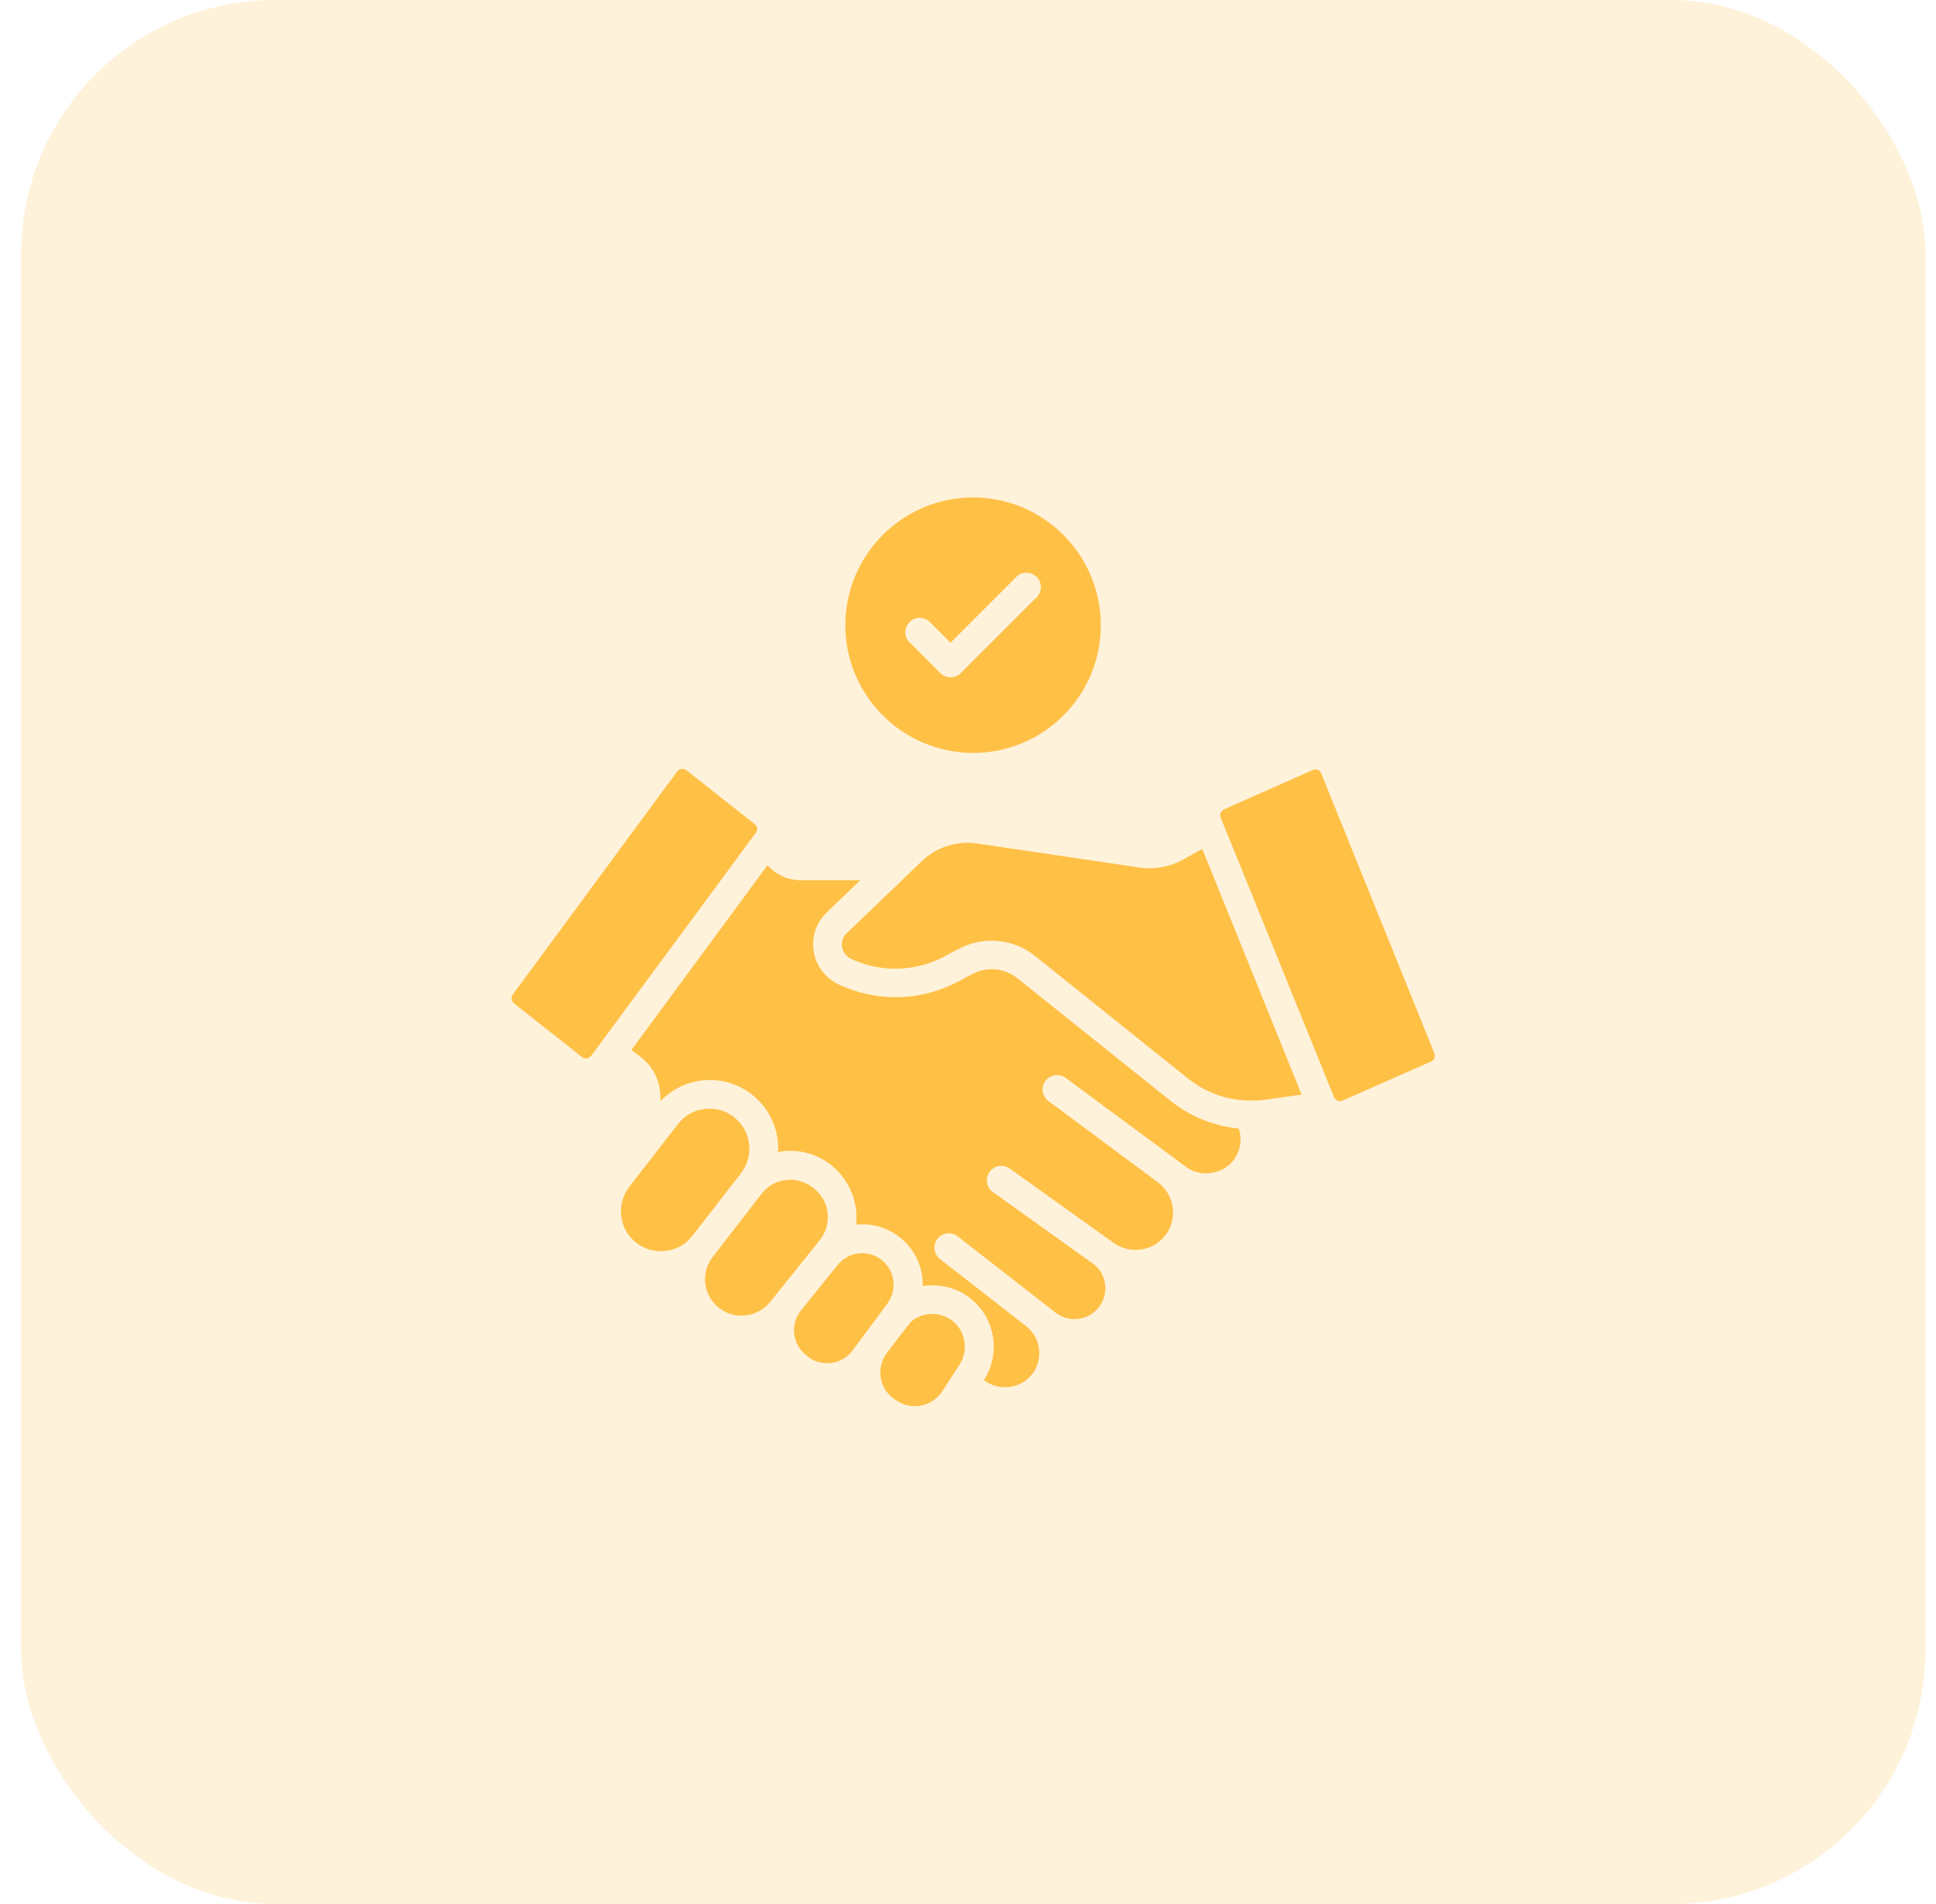 <svg width="61" height="60" viewBox="0 0 61 60" fill="none" xmlns="http://www.w3.org/2000/svg">
<rect opacity="0.2" x="0.667" width="60" height="60" rx="8" fill="#FFC046"/>
<g clip-path="url(#clip0_1_6043)">
<path d="M25.832 39.076C26.227 38.58 26.15 37.853 25.654 37.458C25.418 37.267 25.163 37.176 24.9 37.176C24.854 37.176 24.809 37.18 24.764 37.185C24.454 37.221 24.182 37.376 23.995 37.621L22.473 39.589C22.3 39.808 22.213 40.053 22.213 40.308C22.213 40.658 22.373 40.985 22.645 41.208C23.136 41.603 23.863 41.521 24.264 41.03L25.832 39.076Z" fill="#FFC046"/>
<path d="M21.81 38.951L23.342 36.978C23.515 36.751 23.61 36.483 23.61 36.201C23.61 35.81 23.433 35.447 23.124 35.201C22.906 35.028 22.638 34.938 22.36 34.938C22.306 34.938 22.251 34.942 22.197 34.947C21.86 34.987 21.565 35.16 21.36 35.424L19.829 37.397C19.406 37.947 19.501 38.737 20.047 39.16C20.315 39.369 20.642 39.46 20.974 39.419C21.31 39.383 21.606 39.215 21.81 38.951Z" fill="#FFC046"/>
<path d="M18.893 32.912L20.261 31.058L20.757 30.385C20.761 30.38 20.761 30.38 20.766 30.376L23.739 26.344L23.752 26.33L23.82 26.239C23.88 26.162 23.866 26.035 23.779 25.971L21.625 24.271C21.579 24.235 21.534 24.23 21.502 24.23C21.493 24.23 21.484 24.23 21.475 24.23C21.443 24.235 21.384 24.248 21.339 24.308L16.161 31.335C16.093 31.426 16.111 31.548 16.198 31.621L18.334 33.307C18.38 33.344 18.434 33.358 18.493 33.348C18.529 33.344 18.584 33.326 18.63 33.267L18.889 32.917C18.889 32.917 18.889 32.912 18.893 32.912Z" fill="#FFC046"/>
<path d="M27.936 41.115L27.955 41.088C27.959 41.083 27.964 41.079 27.964 41.074C27.968 41.065 27.977 41.051 27.982 41.042C28.096 40.879 28.155 40.683 28.155 40.483C28.155 40.165 28.009 39.874 27.759 39.688C27.582 39.556 27.377 39.492 27.168 39.492C26.877 39.492 26.586 39.62 26.395 39.86L25.236 41.297C25.064 41.51 24.991 41.779 25.027 42.051C25.064 42.319 25.2 42.551 25.418 42.715L25.5 42.783C25.682 42.919 25.945 42.983 26.209 42.947C26.473 42.91 26.7 42.77 26.859 42.56L27.936 41.115Z" fill="#FFC046"/>
<path d="M30.663 23.726C32.881 23.726 34.685 21.921 34.685 19.703C34.685 17.485 32.881 15.676 30.663 15.676C28.445 15.676 26.635 17.48 26.635 19.703C26.635 21.921 28.445 23.726 30.663 23.726ZM28.658 19.603C28.835 19.426 29.122 19.426 29.299 19.603L29.949 20.253L32.022 18.18C32.199 18.003 32.485 18.003 32.663 18.18C32.84 18.358 32.84 18.644 32.663 18.821L30.272 21.212C30.185 21.299 30.072 21.344 29.949 21.344C29.826 21.344 29.713 21.294 29.626 21.212L28.654 20.239C28.481 20.067 28.481 19.78 28.658 19.603Z" fill="#FFC046"/>
<path d="M38.871 29.198L37.881 26.752L37.294 27.079C36.885 27.311 36.39 27.407 35.908 27.339L30.781 26.579C30.153 26.489 29.503 26.698 29.049 27.134L28.562 27.602C28.562 27.602 28.562 27.602 28.558 27.607L26.676 29.411C26.553 29.529 26.526 29.666 26.526 29.761C26.526 29.911 26.599 30.111 26.803 30.207C27.731 30.652 28.822 30.63 29.731 30.152L30.226 29.893C30.544 29.725 30.894 29.643 31.244 29.643C31.735 29.643 32.221 29.807 32.617 30.13L32.862 30.325L37.44 33.993C37.662 34.166 37.894 34.311 38.131 34.411C38.208 34.443 38.299 34.48 38.385 34.511C38.444 34.534 38.508 34.557 38.572 34.57C38.658 34.598 38.721 34.611 38.785 34.62C38.885 34.639 38.976 34.657 39.067 34.661C39.176 34.675 39.253 34.679 39.331 34.679C39.526 34.684 39.694 34.679 39.849 34.657L41.012 34.493L38.871 29.198Z" fill="#FFC046"/>
<path d="M41.63 24.375C41.603 24.306 41.558 24.275 41.521 24.261C41.494 24.247 41.43 24.234 41.362 24.266L38.576 25.502C38.471 25.547 38.421 25.666 38.462 25.766L38.658 26.247L39.067 27.252L42.035 34.579C42.103 34.697 42.212 34.725 42.298 34.684L45.089 33.452C45.189 33.407 45.235 33.293 45.194 33.188L41.63 24.375Z" fill="#FFC046"/>
<path d="M38.984 35.556C38.889 35.551 38.766 35.529 38.643 35.506C38.552 35.492 38.443 35.469 38.334 35.433C38.261 35.415 38.17 35.383 38.084 35.356C37.984 35.319 37.88 35.279 37.775 35.233C37.466 35.097 37.17 34.915 36.884 34.692L32.057 30.829C31.657 30.506 31.107 30.451 30.652 30.688L30.157 30.947C29.002 31.556 27.602 31.583 26.421 31.02C25.93 30.788 25.62 30.301 25.62 29.756C25.62 29.374 25.77 29.02 26.048 28.751L27.107 27.738H25.23C24.889 27.738 24.561 27.615 24.311 27.392L24.18 27.27L21.493 30.919C21.48 30.933 21.471 30.951 21.457 30.965L21.216 31.292L20.471 32.306L19.893 33.088L20.171 33.297C20.566 33.583 20.807 34.06 20.807 34.569V34.701C21.148 34.347 21.593 34.115 22.089 34.051C22.666 33.979 23.234 34.133 23.689 34.488C24.221 34.906 24.52 35.529 24.52 36.201C24.52 36.238 24.511 36.274 24.511 36.31C24.561 36.301 24.611 36.283 24.661 36.279C25.216 36.215 25.761 36.37 26.198 36.724C26.784 37.201 27.048 37.91 26.975 38.592C27.434 38.542 27.911 38.66 28.311 38.96C28.793 39.319 29.075 39.874 29.075 40.483C29.075 40.497 29.07 40.51 29.07 40.529C29.534 40.456 30.02 40.547 30.425 40.806C30.98 41.165 31.311 41.774 31.311 42.438C31.311 42.819 31.202 43.183 31.002 43.492L31.016 43.501C31.43 43.815 32.061 43.779 32.43 43.406C32.652 43.183 32.766 42.883 32.743 42.569C32.725 42.26 32.571 41.974 32.321 41.783L29.616 39.674C29.421 39.52 29.384 39.233 29.539 39.038C29.693 38.842 29.98 38.806 30.175 38.96L33.266 41.37C33.652 41.665 34.198 41.629 34.543 41.283C34.748 41.079 34.848 40.801 34.825 40.515C34.802 40.229 34.657 39.969 34.42 39.806C34.184 39.642 34.42 39.806 34.416 39.806L31.284 37.565C31.08 37.419 31.034 37.133 31.18 36.929C31.325 36.724 31.607 36.679 31.816 36.824L35.093 39.169C35.593 39.524 36.289 39.438 36.684 38.969C36.898 38.715 36.993 38.392 36.952 38.065C36.911 37.738 36.743 37.447 36.475 37.251L34.902 36.083L33.034 34.697C32.834 34.547 32.789 34.265 32.939 34.06C32.975 34.01 33.02 33.974 33.066 33.947L33.071 33.942C33.225 33.851 33.42 33.856 33.575 33.965L37.375 36.774C37.789 37.079 38.398 37.033 38.775 36.665C39.061 36.379 39.157 35.951 39.034 35.569C39.016 35.56 38.998 35.56 38.984 35.556Z" fill="#FFC046"/>
<path d="M30.022 43.331L30.235 42.999C30.345 42.836 30.399 42.64 30.399 42.436C30.399 42.081 30.222 41.754 29.931 41.568C29.599 41.354 29.167 41.354 28.826 41.559C28.79 41.577 28.776 41.595 28.754 41.613C28.749 41.618 28.74 41.622 28.735 41.627C28.731 41.627 28.731 41.631 28.726 41.636C28.708 41.649 28.685 41.677 28.667 41.695C28.54 41.854 28.217 42.272 27.931 42.65C27.767 42.881 27.704 43.158 27.754 43.436C27.808 43.718 27.967 43.954 28.208 44.108L28.272 44.149C28.494 44.295 28.772 44.349 29.035 44.29C29.308 44.231 29.54 44.072 29.69 43.84L30.022 43.331C30.017 43.336 30.017 43.336 30.022 43.331Z" fill="#FFC046"/>
</g>
<defs>
<clipPath id="clip0_1_6043">
<rect width="30" height="30" fill="white" transform="translate(15.667 15)"/>
</clipPath>
</defs>
</svg>
